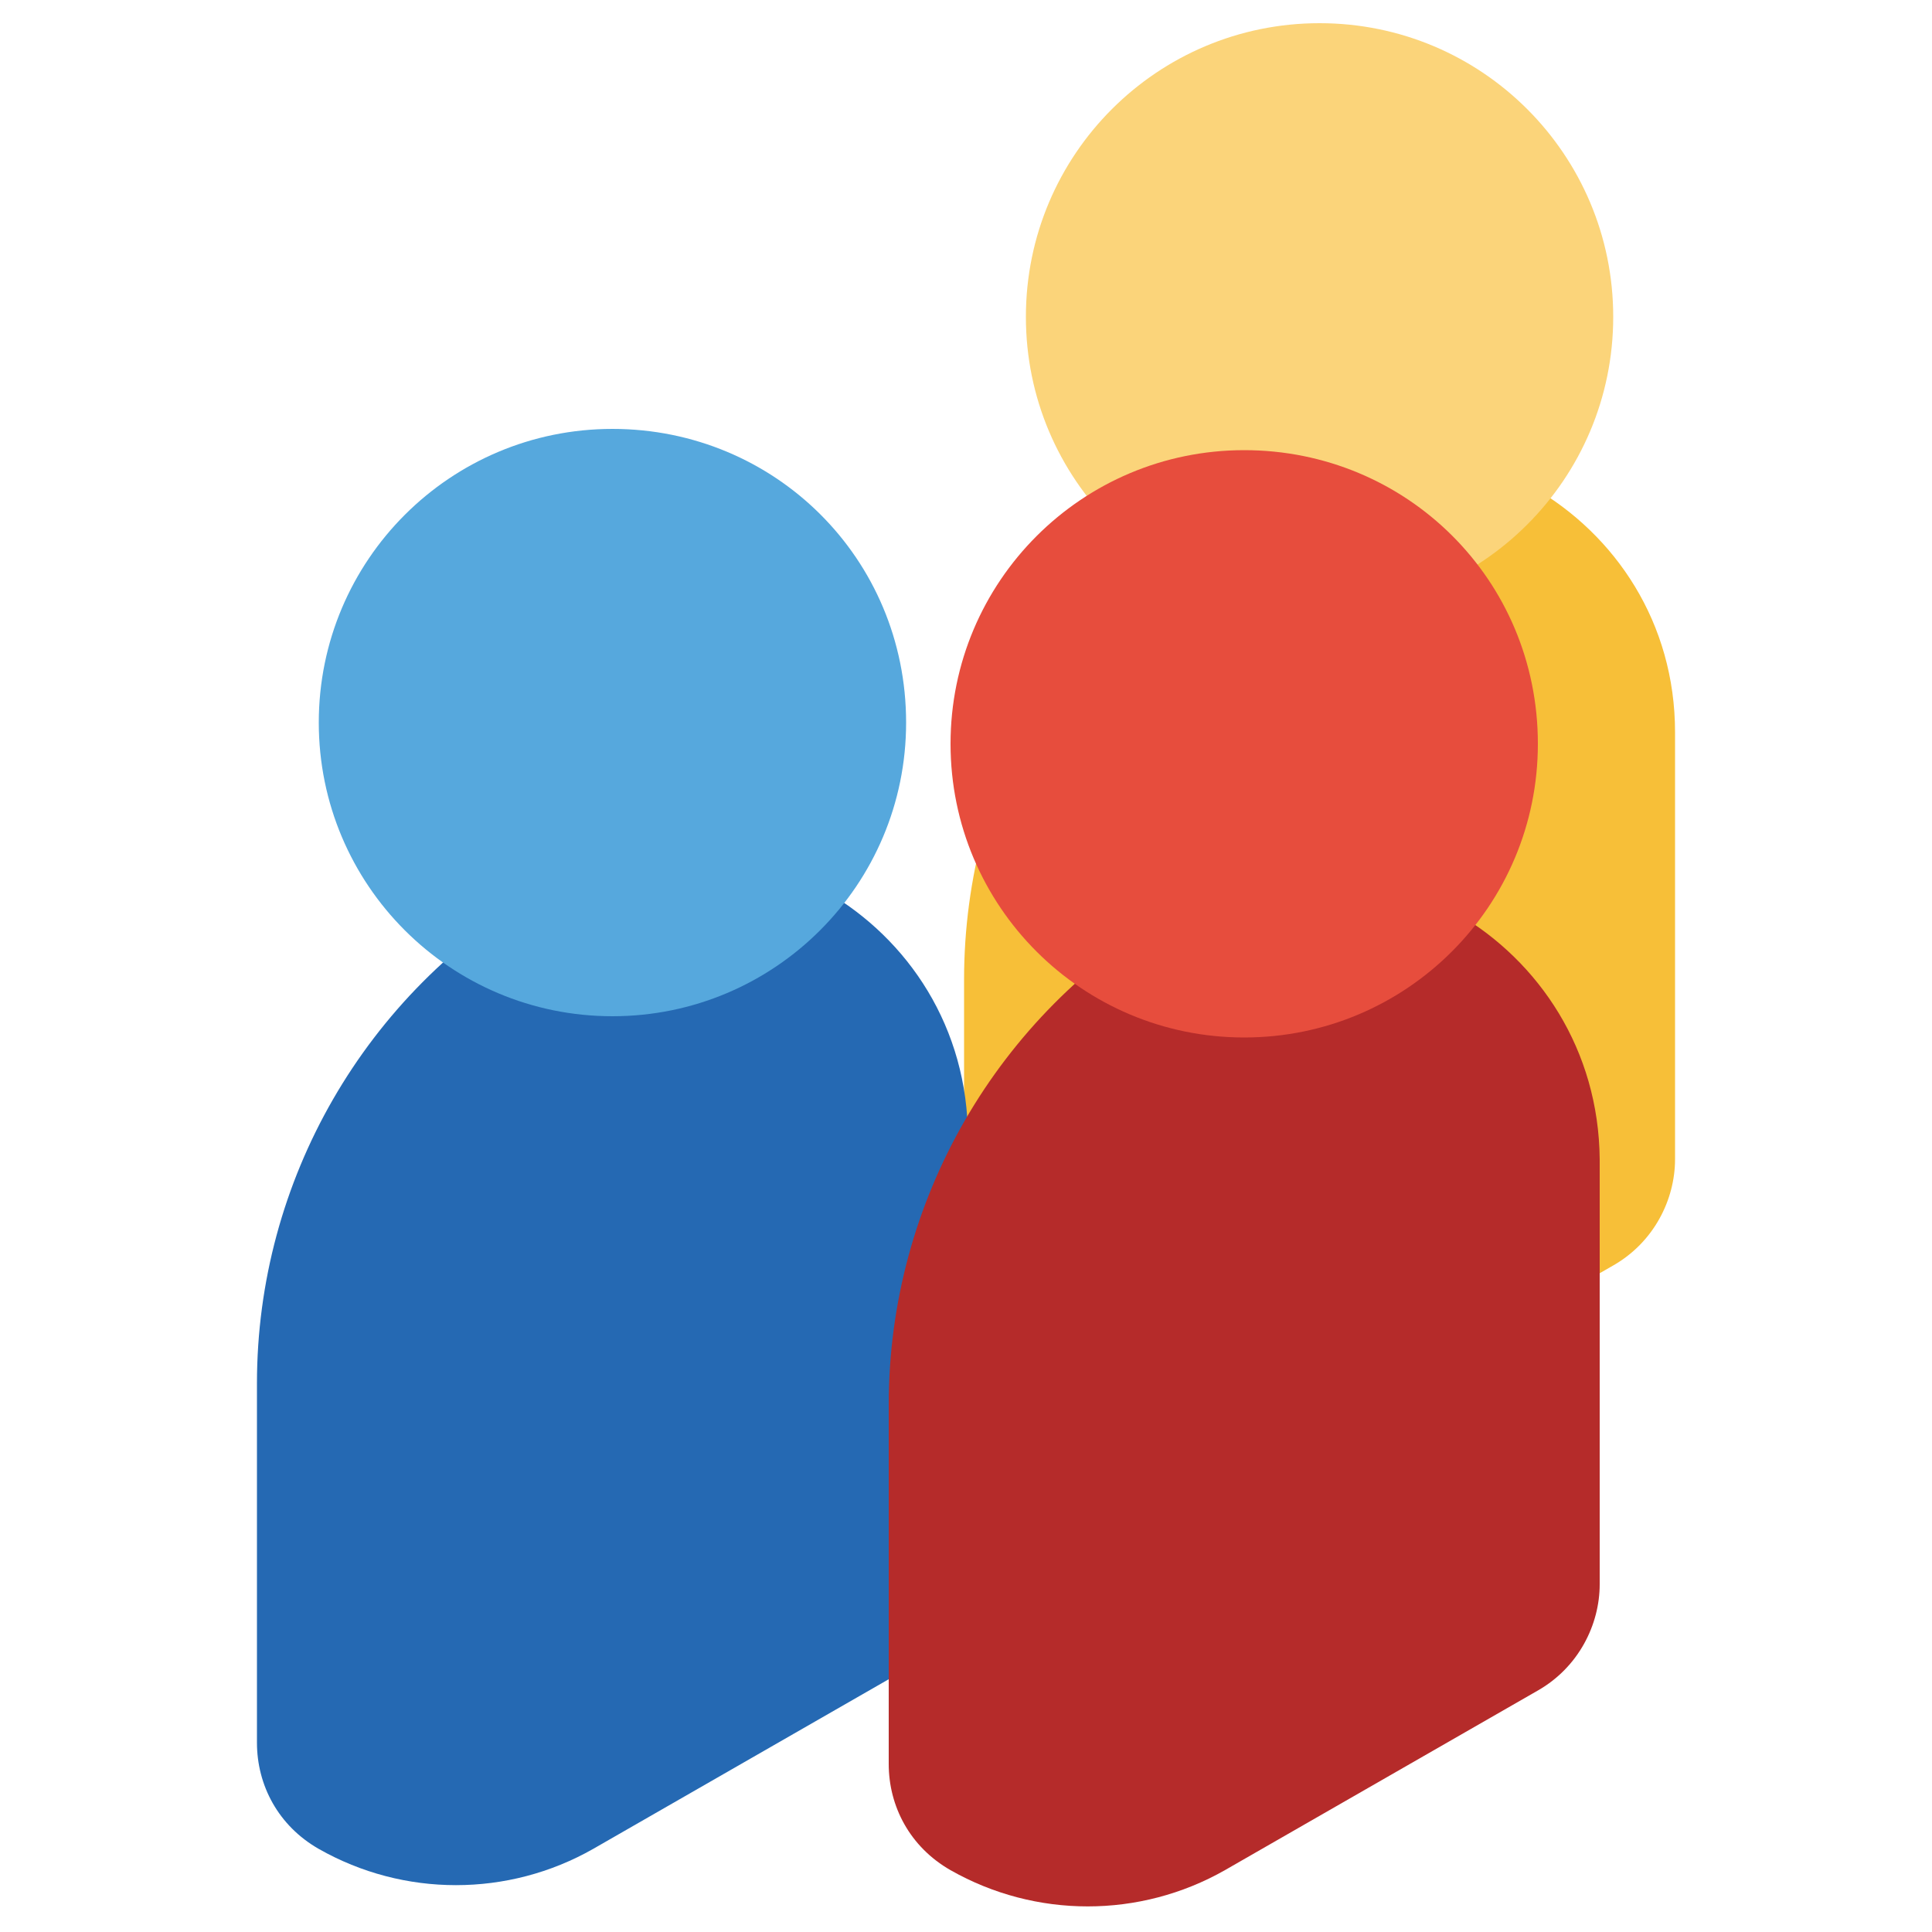 <?xml version="1.0" encoding="utf-8"?>
<!-- Generator: Adobe Illustrator 24.2.1, SVG Export Plug-In . SVG Version: 6.00 Build 0)  -->
<svg version="1.1" id="Layer_1" xmlns="http://www.w3.org/2000/svg" xmlns:xlink="http://www.w3.org/1999/xlink" x="0px" y="0px"
	 viewBox="0 0 100 100" style="enable-background:new 0 0 100 100;" xml:space="preserve">
<style type="text/css">
	.st0{fill:#F7BF38;}
	.st1{fill:#FBD47A;}
	.st2{fill:#2569B3;}
	.st3{fill:#56A8DD;}
	.st4{fill:#B52B2A;}
	.st5{fill:#E74D3D;}
</style>
<g>
	<g>
		<path class="st0" d="M64.6,25.2c-9.1,5.3-14.7,15-14.7,25.5v18.6c0,2.2,1.1,4.3,3.2,5.5c4.4,2.5,9.8,2.5,14.2,0l16.2-9.3
			c2.1-1.2,3.2-3.4,3.2-5.5V37.9C86.7,26.6,74.4,19.6,64.6,25.2z"/>
		<path class="st1" d="M83.5,16.4c0,8.4-6.8,15.2-15.2,15.2s-15.2-6.8-15.2-15.2S59.9,1.2,68.3,1.2S83.5,8,83.5,16.4z"/>
		<path class="st2" d="M28,46.1c-9.1,5.3-14.7,15-14.7,25.5v18.6c0,2.2,1.1,4.3,3.2,5.5c4.4,2.5,9.8,2.5,14.2,0l16.2-9.3
			c2.1-1.2,3.2-3.4,3.2-5.5V58.9C50.1,47.5,37.8,40.5,28,46.1z"/>
		<path class="st3" d="M46.9,37.4c0,8.4-6.8,15.2-15.2,15.2s-15.2-6.8-15.2-15.2c0-8.4,6.8-15.2,15.2-15.2S46.9,28.9,46.9,37.4z"/>
		<path class="st4" d="M60.7,47.2C51.6,52.5,46,62.2,46,72.7v18.6c0,2.2,1.1,4.3,3.2,5.5c4.4,2.5,9.8,2.5,14.2,0l16.2-9.3
			c2.1-1.2,3.2-3.4,3.2-5.5V60C82.7,48.7,70.5,41.6,60.7,47.2z"/>
		<path class="st5" d="M79.6,38.5c0,8.4-6.8,15.2-15.2,15.2s-15.2-6.8-15.2-15.2c0-8.4,6.8-15.2,15.2-15.2S79.6,30,79.6,38.5z"/>
	</g>
</g>
</svg>
